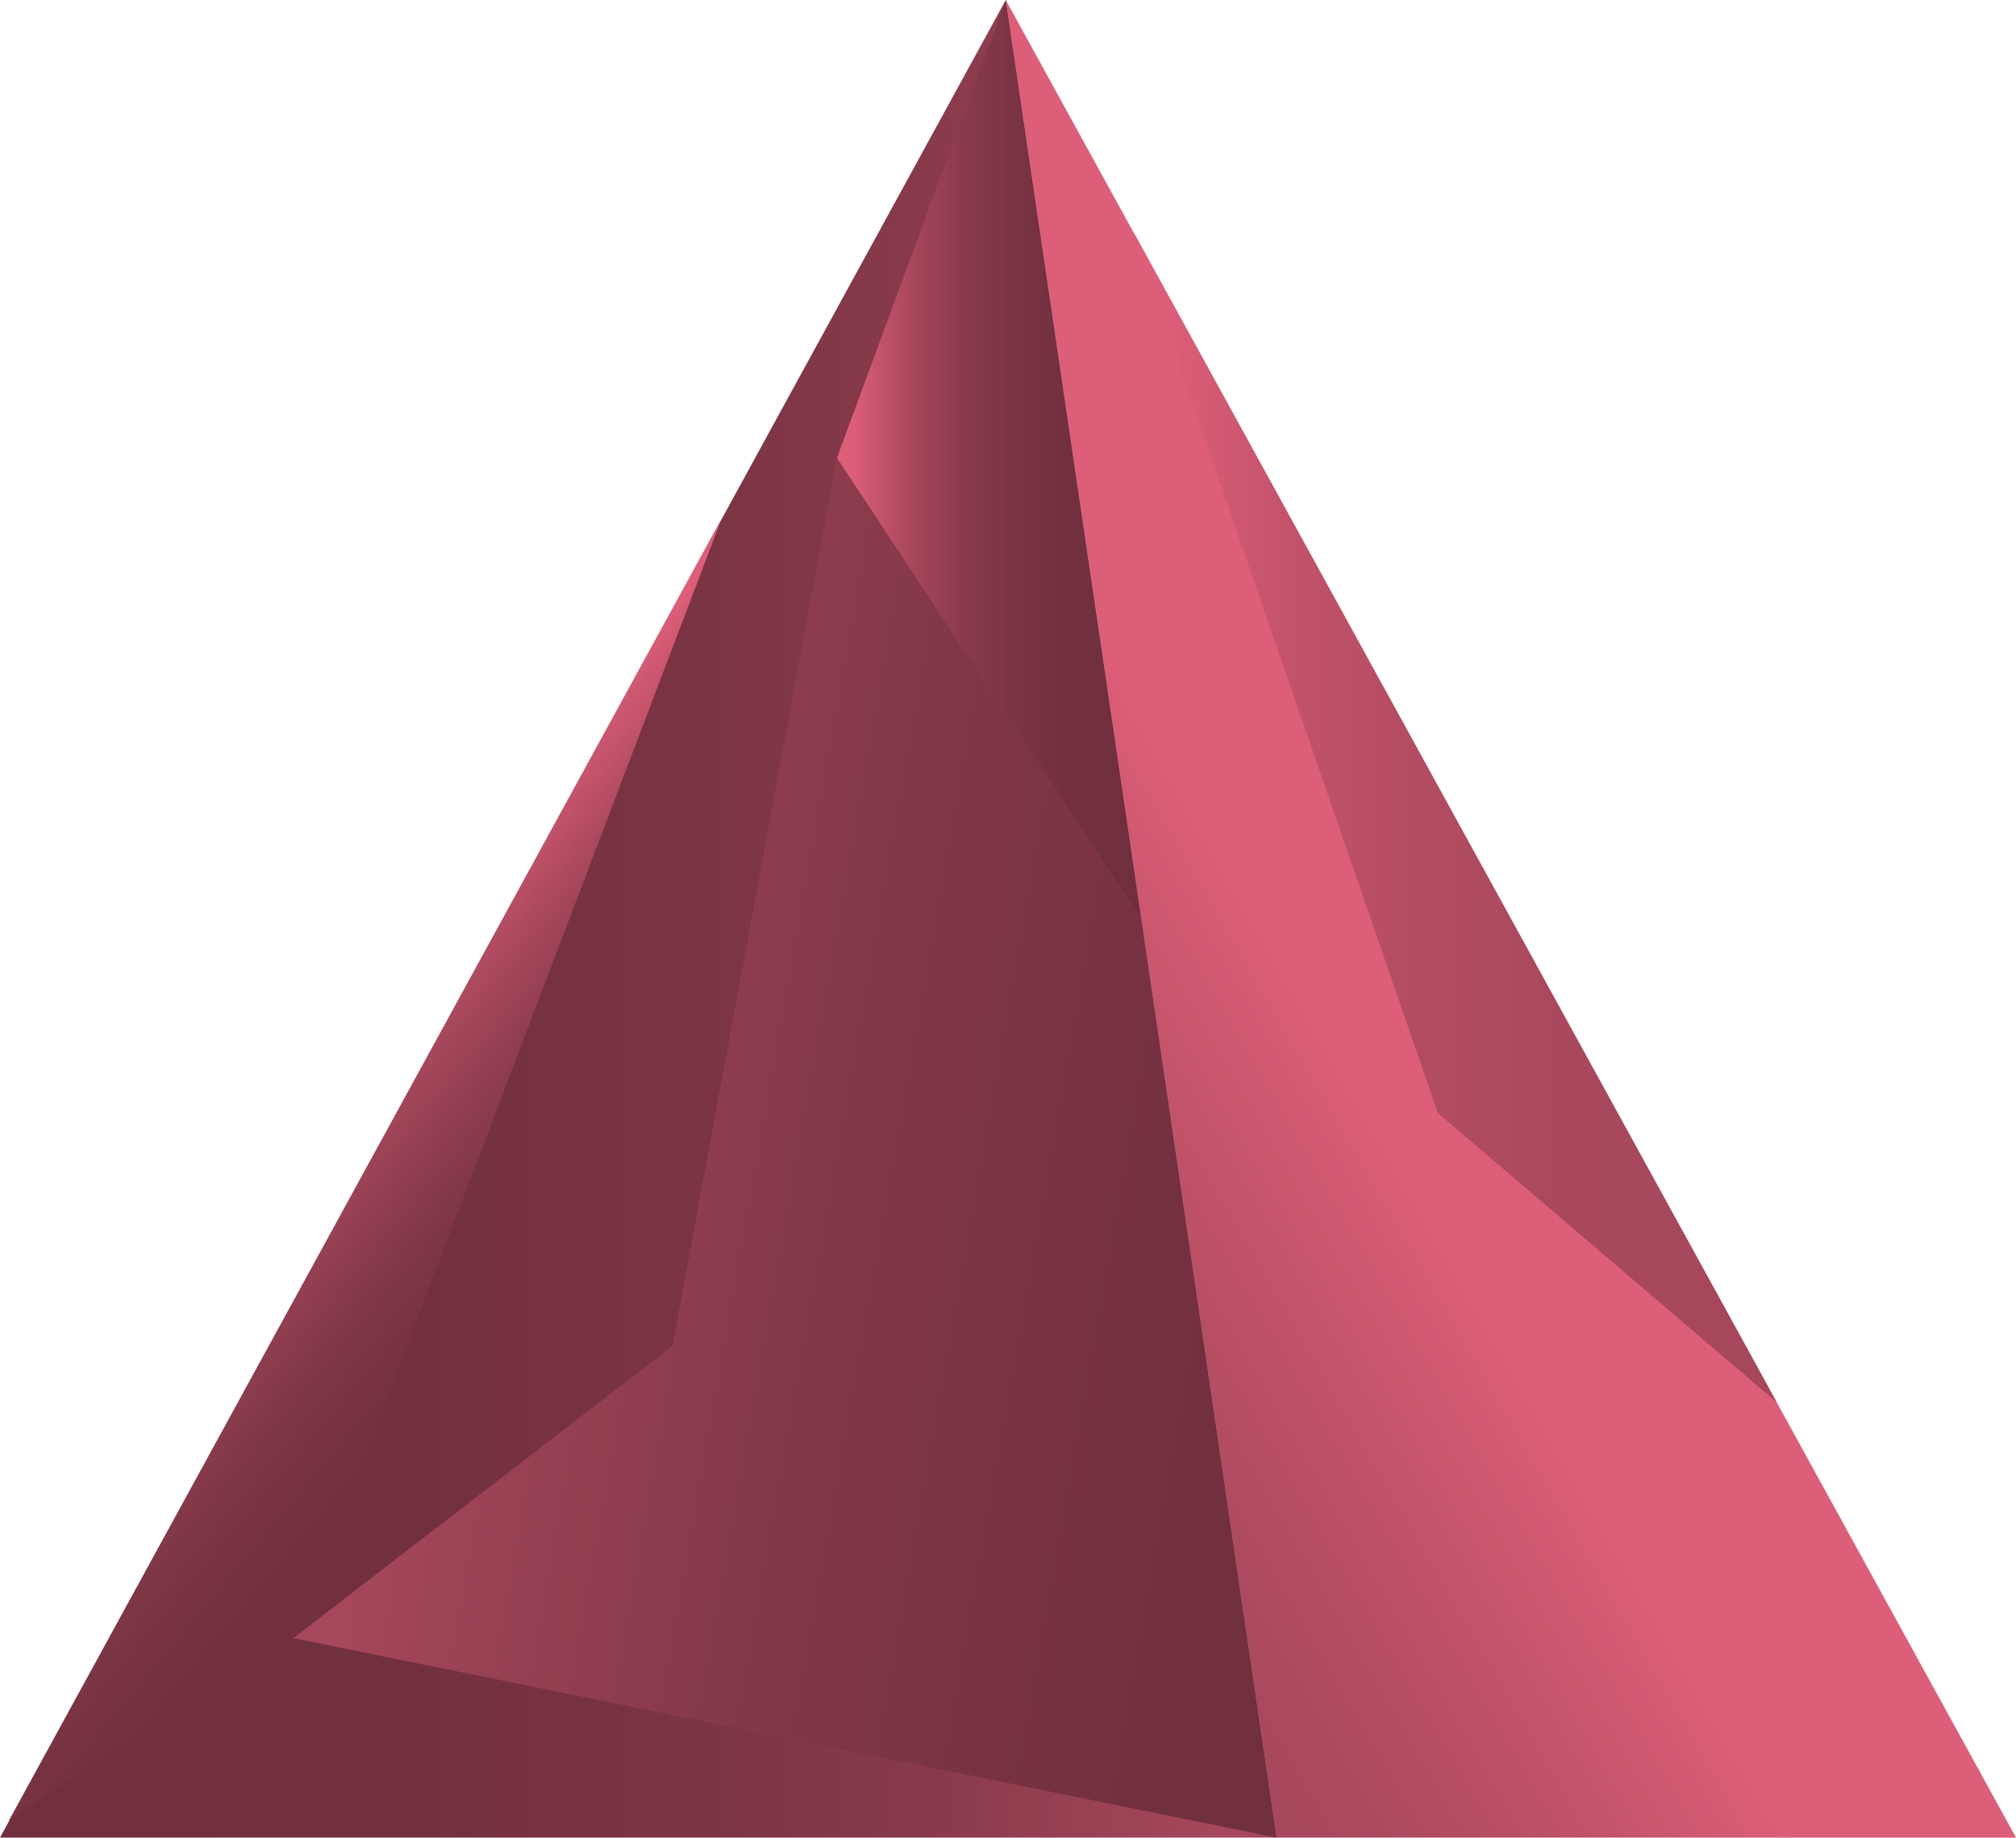 <svg id="Ebene_1" data-name="Ebene 1" xmlns="http://www.w3.org/2000/svg" xmlns:xlink="http://www.w3.org/1999/xlink" viewBox="0 0 98.76 90.01"><defs><style>.cls-1{fill:url(#_2_DARK);}.cls-2{fill:url(#_2_LIGHT);}.cls-3{fill:url(#Unbenannter_Verlauf_41);}.cls-4{fill:url(#Unbenannter_Verlauf_37);}.cls-5{fill:url(#Unbenannter_Verlauf_39);}.cls-6{fill:url(#Unbenannter_Verlauf_47);}</style><linearGradient id="_2_DARK" x1="62.54" y1="45" x2="0" y2="45" gradientUnits="userSpaceOnUse"><stop offset="0.05" stop-color="#a6475b"/><stop offset="0.1" stop-color="#9f4457"/><stop offset="0.26" stop-color="#8a3b4b"/><stop offset="0.45" stop-color="#7b3443"/><stop offset="0.67" stop-color="#72303e"/><stop offset="1" stop-color="#6f2f3d"/></linearGradient><linearGradient id="_2_LIGHT" x1="74.95" y1="44.47" x2="45.92" y2="61.22" gradientUnits="userSpaceOnUse"><stop offset="0.34" stop-color="#dd5e79"/><stop offset="0.57" stop-color="#c4546b"/><stop offset="0.83" stop-color="#ae4a5f"/><stop offset="1" stop-color="#a6475b"/></linearGradient><linearGradient id="Unbenannter_Verlauf_41" x1="19.6" y1="50.54" x2="67.99" y2="59.08" gradientUnits="userSpaceOnUse"><stop offset="0.05" stop-color="#a6475b"/><stop offset="0.2" stop-color="#974153"/><stop offset="0.48" stop-color="#813747"/><stop offset="0.76" stop-color="#74313f"/><stop offset="1" stop-color="#6f2f3d"/></linearGradient><linearGradient id="Unbenannter_Verlauf_37" x1="41" y1="22.5" x2="55.91" y2="22.5" gradientUnits="userSpaceOnUse"><stop offset="0.05" stop-color="#dd5e79"/><stop offset="0.06" stop-color="#db5d78"/><stop offset="0.17" stop-color="#ba4f66"/><stop offset="0.29" stop-color="#9f4357"/><stop offset="0.42" stop-color="#8a3a4b"/><stop offset="0.57" stop-color="#7b3443"/><stop offset="0.74" stop-color="#72303e"/><stop offset="1" stop-color="#6f2f3d"/></linearGradient><linearGradient id="Unbenannter_Verlauf_39" x1="55.52" y1="40.03" x2="87.04" y2="40.03" gradientUnits="userSpaceOnUse"><stop offset="0.05" stop-color="#dd5e79"/><stop offset="0.1" stop-color="#d65b75"/><stop offset="0.26" stop-color="#c15269"/><stop offset="0.45" stop-color="#b24c61"/><stop offset="0.67" stop-color="#a9485c"/><stop offset="1" stop-color="#a6475b"/></linearGradient><linearGradient id="Unbenannter_Verlauf_47" x1="12.43" y1="52.73" x2="26.97" y2="64.93" gradientUnits="userSpaceOnUse"><stop offset="0.05" stop-color="#dd5e79"/><stop offset="0.11" stop-color="#cf5871"/><stop offset="0.28" stop-color="#ac495e"/><stop offset="0.46" stop-color="#913e50"/><stop offset="0.63" stop-color="#7e3645"/><stop offset="0.81" stop-color="#73313f"/><stop offset="1" stop-color="#6f2f3d"/></linearGradient></defs><title>Key_</title><polyline class="cls-1" points="62.54 90.01 49.27 0 0 90.01 62.54 90.01"/><polygon class="cls-2" points="98.76 90.01 49.27 0 62.54 90.01 98.76 90.01"/><polygon class="cls-3" points="62.54 90.01 14.37 80.24 32.95 65.92 41 22.43 55.91 45 62.54 90.01"/><polyline class="cls-4" points="49.27 0 41 22.43 55.91 45"/><polyline class="cls-5" points="55.52 11.36 70.44 54.52 87.04 68.69"/><polygon class="cls-6" points="14.8 79.43 0.43 89.19 35.34 25.43 14.8 79.43"/></svg>